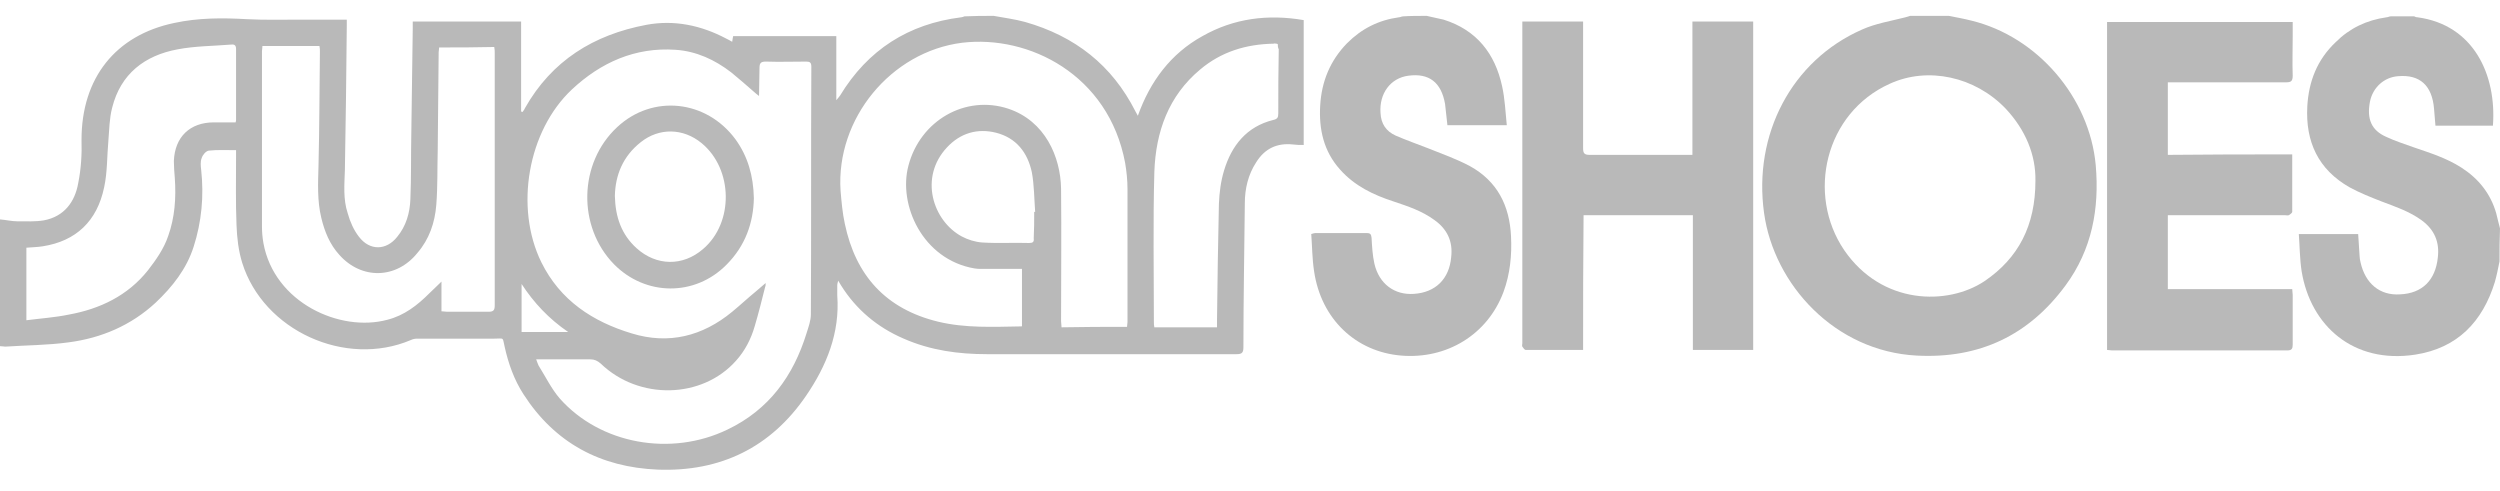 <svg width="112" height="22" viewBox="0 0 112 22" fill="none" xmlns="http://www.w3.org/2000/svg">
<path d="M44.517 0.711C44.981 0.796 45.467 0.859 45.931 0.986C48.148 1.619 49.815 2.907 50.871 4.996C50.892 5.039 50.934 5.102 50.976 5.186C51.525 3.645 52.454 2.4 53.868 1.619C55.282 0.817 56.802 0.627 58.406 0.901C58.406 2.759 58.406 4.595 58.406 6.495C58.237 6.495 58.09 6.495 57.942 6.474C57.203 6.39 56.654 6.664 56.274 7.276C55.916 7.825 55.768 8.458 55.768 9.112C55.747 11.265 55.705 13.397 55.705 15.55C55.705 15.804 55.641 15.867 55.388 15.867C51.673 15.867 47.937 15.867 44.222 15.867C42.934 15.867 41.689 15.698 40.486 15.171C39.303 14.664 38.353 13.862 37.678 12.785C37.636 12.722 37.615 12.68 37.551 12.574C37.53 12.659 37.509 12.722 37.509 12.764C37.509 12.912 37.509 13.06 37.509 13.229C37.636 14.917 37.024 16.395 36.116 17.725C34.533 20.047 32.274 21.144 29.467 21.039C26.913 20.933 24.865 19.857 23.451 17.661C23.029 17.007 22.776 16.289 22.607 15.529C22.501 15.086 22.607 15.171 22.142 15.171C20.982 15.171 19.821 15.171 18.681 15.171C18.596 15.171 18.491 15.192 18.406 15.234C15.472 16.479 11.8 14.812 10.85 11.772C10.681 11.223 10.617 10.653 10.596 10.084C10.554 9.07 10.575 8.057 10.575 7.044C10.575 6.938 10.575 6.854 10.575 6.727C10.153 6.727 9.731 6.706 9.351 6.748C9.224 6.769 9.077 6.938 9.034 7.086C8.971 7.234 8.992 7.445 9.013 7.614C9.14 8.775 9.034 9.936 8.675 11.054C8.359 12.046 7.726 12.849 6.966 13.566C5.868 14.579 4.538 15.149 3.061 15.339C2.132 15.466 1.182 15.466 0.232 15.529C0.169 15.529 0.106 15.508 0 15.508C0 13.63 0 11.751 0 9.83C0.274 9.851 0.528 9.915 0.781 9.915C1.182 9.915 1.583 9.936 1.963 9.872C2.871 9.704 3.356 9.049 3.504 8.205C3.631 7.572 3.673 6.917 3.652 6.263C3.652 3.498 5.171 1.577 7.81 1.028C8.887 0.796 9.963 0.796 11.061 0.859C11.863 0.901 12.644 0.88 13.446 0.88C14.121 0.88 14.818 0.88 15.536 0.88C15.536 0.986 15.536 1.07 15.536 1.155C15.514 3.308 15.493 5.461 15.451 7.614C15.43 8.268 15.367 8.923 15.578 9.556C15.683 9.936 15.852 10.316 16.084 10.611C16.57 11.244 17.309 11.223 17.794 10.611C18.195 10.126 18.364 9.535 18.385 8.923C18.427 7.93 18.406 6.959 18.427 5.967C18.448 4.405 18.47 2.843 18.491 1.281C18.491 1.176 18.491 1.091 18.491 0.965C20.116 0.965 21.72 0.965 23.346 0.965C23.346 2.316 23.346 3.645 23.346 4.996C23.367 4.996 23.388 5.017 23.409 5.017C23.451 4.954 23.493 4.912 23.515 4.849C24.718 2.717 26.596 1.556 28.96 1.112C30.206 0.88 31.409 1.134 32.528 1.725C32.612 1.767 32.697 1.809 32.802 1.872C32.823 1.767 32.823 1.704 32.844 1.619C34.385 1.619 35.905 1.619 37.467 1.619C37.467 2.548 37.467 3.498 37.467 4.49C37.551 4.384 37.594 4.342 37.636 4.279C38.881 2.231 40.697 1.07 43.061 0.775C43.103 0.775 43.145 0.754 43.208 0.733C43.652 0.711 44.074 0.711 44.517 0.711ZM34.005 4.3C33.9 4.215 33.836 4.173 33.773 4.11C33.435 3.814 33.098 3.519 32.76 3.244C32.021 2.674 31.198 2.295 30.269 2.231C28.454 2.105 26.913 2.801 25.625 4.004C23.641 5.862 23.05 9.302 24.253 11.751C25.098 13.461 26.554 14.411 28.306 14.938C29.953 15.445 31.472 15.065 32.802 13.967C33.161 13.672 33.499 13.355 33.858 13.06C34.005 12.933 34.132 12.828 34.301 12.68C34.301 12.764 34.301 12.806 34.28 12.849C34.132 13.44 33.984 14.031 33.815 14.601C33.646 15.192 33.372 15.719 32.971 16.163C31.451 17.872 28.623 17.936 26.913 16.289C26.765 16.163 26.639 16.099 26.448 16.099C25.731 16.099 25.034 16.099 24.317 16.099C24.232 16.099 24.127 16.099 24.021 16.099C24.063 16.205 24.084 16.289 24.127 16.374C24.443 16.88 24.697 17.408 25.076 17.851C26.892 19.899 30.058 20.469 32.591 19.244C34.449 18.358 35.546 16.838 36.137 14.917C36.222 14.643 36.327 14.368 36.327 14.073C36.348 10.379 36.327 6.685 36.348 2.991C36.348 2.801 36.285 2.759 36.116 2.759C35.525 2.759 34.913 2.78 34.322 2.759C34.111 2.759 34.026 2.801 34.026 3.033C34.026 3.434 34.005 3.835 34.005 4.3ZM50.491 14.643C50.491 14.558 50.512 14.495 50.512 14.432C50.512 12.448 50.512 10.463 50.512 8.479C50.512 8.078 50.47 7.677 50.406 7.297C49.667 3.35 46.1 1.556 43.103 1.915C39.916 2.316 37.446 5.313 37.657 8.543C37.699 9.028 37.741 9.535 37.847 10.02C38.332 12.342 39.683 13.841 42.026 14.411C43.251 14.706 44.496 14.643 45.763 14.622C45.784 14.622 45.784 14.601 45.784 14.601C45.784 13.756 45.784 12.891 45.784 12.046C45.172 12.046 44.559 12.046 43.968 12.046C43.863 12.046 43.757 12.046 43.652 12.025C41.33 11.624 40.232 9.176 40.697 7.424C41.224 5.397 43.251 4.236 45.172 4.87C46.818 5.419 47.514 7.023 47.536 8.458C47.557 10.442 47.536 12.405 47.536 14.389C47.536 14.474 47.557 14.558 47.557 14.664C48.549 14.643 49.499 14.643 50.491 14.643ZM19.673 2.126C19.673 2.21 19.652 2.273 19.652 2.337C19.631 3.793 19.631 5.25 19.61 6.727C19.588 7.55 19.61 8.374 19.546 9.176C19.483 9.978 19.23 10.717 18.702 11.329C17.752 12.511 16.19 12.532 15.198 11.413C14.776 10.949 14.543 10.379 14.396 9.767C14.206 8.986 14.248 8.205 14.269 7.424C14.311 5.714 14.311 4.004 14.332 2.316C14.332 2.231 14.332 2.147 14.311 2.062C13.446 2.062 12.602 2.062 11.757 2.062C11.757 2.147 11.736 2.231 11.736 2.295C11.736 4.912 11.736 7.529 11.736 10.147C11.736 10.4 11.757 10.632 11.8 10.886C12.285 13.566 15.24 14.896 17.351 14.326C18.111 14.136 18.702 13.672 19.23 13.144C19.398 12.975 19.567 12.828 19.778 12.616C19.778 13.102 19.778 13.524 19.778 13.946C19.884 13.946 19.947 13.967 20.032 13.967C20.644 13.967 21.256 13.967 21.889 13.967C22.121 13.967 22.164 13.883 22.164 13.672C22.164 9.915 22.164 6.136 22.164 2.379C22.164 2.295 22.164 2.21 22.142 2.105C21.319 2.126 20.496 2.126 19.673 2.126ZM10.554 5.482C10.575 5.419 10.575 5.397 10.575 5.376C10.575 4.321 10.575 3.244 10.575 2.189C10.575 1.999 10.47 1.978 10.322 1.999C9.541 2.062 8.739 2.062 7.958 2.21C6.48 2.485 5.404 3.308 5.024 4.828C4.897 5.313 4.897 5.82 4.855 6.305C4.792 7.002 4.813 7.719 4.665 8.395C4.348 9.915 3.398 10.801 1.921 11.033C1.668 11.075 1.414 11.075 1.182 11.097C1.182 12.173 1.182 13.229 1.182 14.347C1.836 14.263 2.47 14.221 3.082 14.094C4.475 13.841 5.72 13.25 6.628 12.11C6.987 11.646 7.346 11.139 7.536 10.569C7.831 9.746 7.894 8.859 7.831 7.973C7.81 7.719 7.789 7.466 7.789 7.213C7.831 6.136 8.507 5.482 9.583 5.482C9.921 5.482 10.238 5.482 10.554 5.482ZM57.245 1.978C57.203 1.957 57.203 1.957 57.182 1.957C57.14 1.957 57.098 1.936 57.055 1.957C55.831 1.978 54.712 2.316 53.763 3.118C52.348 4.3 51.778 5.904 51.715 7.698C51.652 9.936 51.694 12.173 51.694 14.411C51.694 14.495 51.694 14.579 51.715 14.664C52.665 14.664 53.572 14.664 54.522 14.664C54.522 14.558 54.522 14.474 54.522 14.368C54.544 12.616 54.565 10.864 54.607 9.134C54.628 8.627 54.691 8.12 54.839 7.635C55.177 6.516 55.852 5.672 57.034 5.376C57.224 5.334 57.267 5.271 57.267 5.081C57.267 4.131 57.267 3.181 57.288 2.21C57.245 2.126 57.245 2.041 57.245 1.978ZM46.332 9.492C46.353 9.492 46.375 9.492 46.375 9.492C46.332 8.901 46.332 8.289 46.227 7.719C46.037 6.833 45.53 6.178 44.623 5.946C43.778 5.735 43.019 5.967 42.427 6.601C41.161 7.952 41.794 9.893 43.082 10.59C43.356 10.738 43.694 10.843 44.011 10.864C44.707 10.907 45.404 10.864 46.1 10.886C46.269 10.886 46.332 10.843 46.311 10.675C46.332 10.273 46.332 9.893 46.332 9.492ZM23.367 12.722C23.367 13.44 23.367 14.157 23.367 14.875C24.042 14.875 24.718 14.875 25.456 14.875C24.591 14.284 23.916 13.566 23.367 12.722Z" fill="#B9B9B9"/>
<path d="M87.303 0.711C87.641 0.775 87.979 0.838 88.316 0.923C91.272 1.64 93.615 4.363 93.889 7.403C94.058 9.345 93.72 11.181 92.538 12.785C90.892 15.023 88.675 16.078 85.868 15.93C82.216 15.74 79.472 12.764 79.029 9.535C78.543 6.031 80.253 2.717 83.419 1.324C84.031 1.049 84.707 0.944 85.361 0.775C85.425 0.754 85.509 0.733 85.572 0.711C86.163 0.711 86.733 0.711 87.303 0.711ZM91.187 8.099C91.208 6.938 90.744 5.82 89.857 4.87C88.485 3.434 86.374 2.97 84.665 3.751C81.752 5.06 80.929 8.711 82.617 11.202C84.306 13.672 87.261 13.693 88.907 12.595C90.427 11.561 91.187 10.105 91.187 8.099Z" fill="#B9B9B9"/>
<path d="M63.916 0.711C64.169 0.775 64.422 0.817 64.675 0.88C66.153 1.345 66.976 2.4 67.293 3.857C67.42 4.426 67.441 4.996 67.504 5.609C66.575 5.609 65.731 5.609 64.844 5.609C64.802 5.292 64.781 4.975 64.739 4.659C64.57 3.688 64.021 3.266 63.092 3.392C62.29 3.498 61.784 4.194 61.847 5.06C61.868 5.545 62.1 5.883 62.523 6.073C63.008 6.284 63.493 6.453 63.979 6.643C64.612 6.896 65.267 7.128 65.858 7.445C67.082 8.12 67.631 9.218 67.694 10.59C67.736 11.434 67.652 12.279 67.356 13.081C66.639 15.002 64.802 16.099 62.776 15.93C60.749 15.762 59.187 14.305 58.871 12.152C58.786 11.603 58.786 11.054 58.744 10.485C58.829 10.463 58.871 10.442 58.913 10.442C59.694 10.442 60.475 10.442 61.235 10.442C61.404 10.442 61.425 10.506 61.446 10.653C61.467 11.033 61.488 11.434 61.573 11.814C61.784 12.722 62.48 13.229 63.346 13.165C64.317 13.102 64.929 12.49 65.013 11.519C65.098 10.801 64.823 10.252 64.253 9.851C63.705 9.45 63.071 9.239 62.438 9.028C61.53 8.733 60.686 8.331 60.032 7.593C59.293 6.769 59.082 5.777 59.145 4.722C59.209 3.645 59.589 2.717 60.348 1.936C61.003 1.281 61.763 0.901 62.67 0.775C62.734 0.775 62.797 0.733 62.86 0.733C63.198 0.711 63.557 0.711 63.916 0.711Z" fill="#B9B9B9"/>
<path d="M111.979 11.709C111.916 12.025 111.852 12.342 111.768 12.638C111.219 14.411 110.1 15.593 108.201 15.888C105.435 16.311 103.515 14.601 103.113 12.152C103.029 11.603 103.029 11.055 102.987 10.485C103.916 10.485 104.781 10.485 105.646 10.485C105.668 10.822 105.689 11.139 105.71 11.477C105.71 11.561 105.731 11.667 105.752 11.751C105.963 12.701 106.617 13.25 107.525 13.187C108.517 13.144 109.108 12.553 109.214 11.54C109.298 10.844 109.066 10.295 108.496 9.873C107.947 9.471 107.314 9.26 106.702 9.028C106.216 8.838 105.731 8.648 105.267 8.395C103.852 7.593 103.282 6.347 103.367 4.764C103.43 3.646 103.81 2.675 104.633 1.894C105.267 1.26 106.026 0.902 106.913 0.775C106.976 0.775 107.04 0.733 107.103 0.733C107.462 0.733 107.821 0.733 108.158 0.733C108.201 0.754 108.243 0.775 108.306 0.775C110.818 1.113 111.852 3.35 111.683 5.63C110.839 5.63 109.974 5.63 109.108 5.63C109.087 5.355 109.066 5.123 109.045 4.87C108.96 3.836 108.412 3.329 107.441 3.413C106.807 3.456 106.301 3.92 106.174 4.553C106.026 5.334 106.237 5.841 106.913 6.136C107.314 6.326 107.736 6.453 108.137 6.601C108.876 6.854 109.615 7.086 110.269 7.508C111.029 7.994 111.578 8.669 111.831 9.556C111.894 9.788 111.937 10.02 112 10.231C111.979 10.717 111.979 11.223 111.979 11.709Z" fill="#B9B9B9"/>
<path d="M70.923 15.677C70.037 15.677 69.192 15.677 68.348 15.677C68.306 15.677 68.243 15.593 68.2 15.529C68.179 15.487 68.2 15.424 68.2 15.382C68.2 10.674 68.2 5.967 68.2 1.281C68.2 1.176 68.2 1.091 68.2 0.965C69.129 0.965 69.995 0.965 70.923 0.965C70.923 1.07 70.923 1.176 70.923 1.281C70.923 3.075 70.923 4.87 70.923 6.643C70.923 6.875 70.987 6.938 71.219 6.938C72.654 6.938 74.111 6.938 75.546 6.938C75.63 6.938 75.715 6.938 75.82 6.938C75.82 4.933 75.82 2.97 75.82 0.965C76.749 0.965 77.636 0.965 78.543 0.965C78.543 5.862 78.543 10.759 78.543 15.677C77.636 15.677 76.749 15.677 75.841 15.677C75.841 13.672 75.841 11.666 75.841 9.64C74.195 9.64 72.591 9.64 70.944 9.64C70.923 11.645 70.923 13.651 70.923 15.677Z" fill="#B9B9B9"/>
<path d="M102.692 6.917C102.692 7.825 102.692 8.648 102.692 9.492C102.692 9.535 102.607 9.598 102.544 9.64C102.48 9.661 102.417 9.64 102.354 9.64C100.707 9.64 99.082 9.64 97.436 9.64C97.33 9.64 97.246 9.64 97.119 9.64C97.119 10.759 97.119 11.835 97.119 12.954C98.977 12.954 100.813 12.954 102.692 12.954C102.692 13.06 102.713 13.123 102.713 13.207C102.713 13.946 102.713 14.685 102.713 15.445C102.713 15.614 102.67 15.698 102.48 15.698C99.863 15.698 97.225 15.698 94.607 15.698C94.544 15.698 94.48 15.677 94.396 15.677C94.396 10.78 94.396 5.904 94.396 0.986C97.161 0.986 99.926 0.986 102.713 0.986C102.713 1.197 102.713 1.408 102.713 1.619C102.713 2.21 102.692 2.801 102.713 3.392C102.713 3.645 102.628 3.688 102.417 3.688C100.771 3.688 99.103 3.688 97.457 3.688C97.351 3.688 97.246 3.688 97.119 3.688C97.119 4.785 97.119 5.841 97.119 6.938C98.955 6.917 100.792 6.917 102.692 6.917Z" fill="#B9B9B9"/>
<path d="M33.773 8.88C33.752 9.978 33.393 11.012 32.549 11.857C31.134 13.292 28.918 13.271 27.504 11.836C25.858 10.147 25.921 7.297 27.652 5.693C29.235 4.216 31.641 4.469 32.95 6.242C33.499 7.002 33.752 7.867 33.773 8.88ZM27.546 8.775C27.567 9.725 27.842 10.506 28.517 11.118C29.404 11.92 30.586 11.941 31.493 11.16C32.886 9.978 32.844 7.572 31.43 6.411C30.607 5.735 29.53 5.714 28.707 6.369C27.905 7.002 27.567 7.846 27.546 8.775Z" fill="#B9B9B9"/>
</svg>
